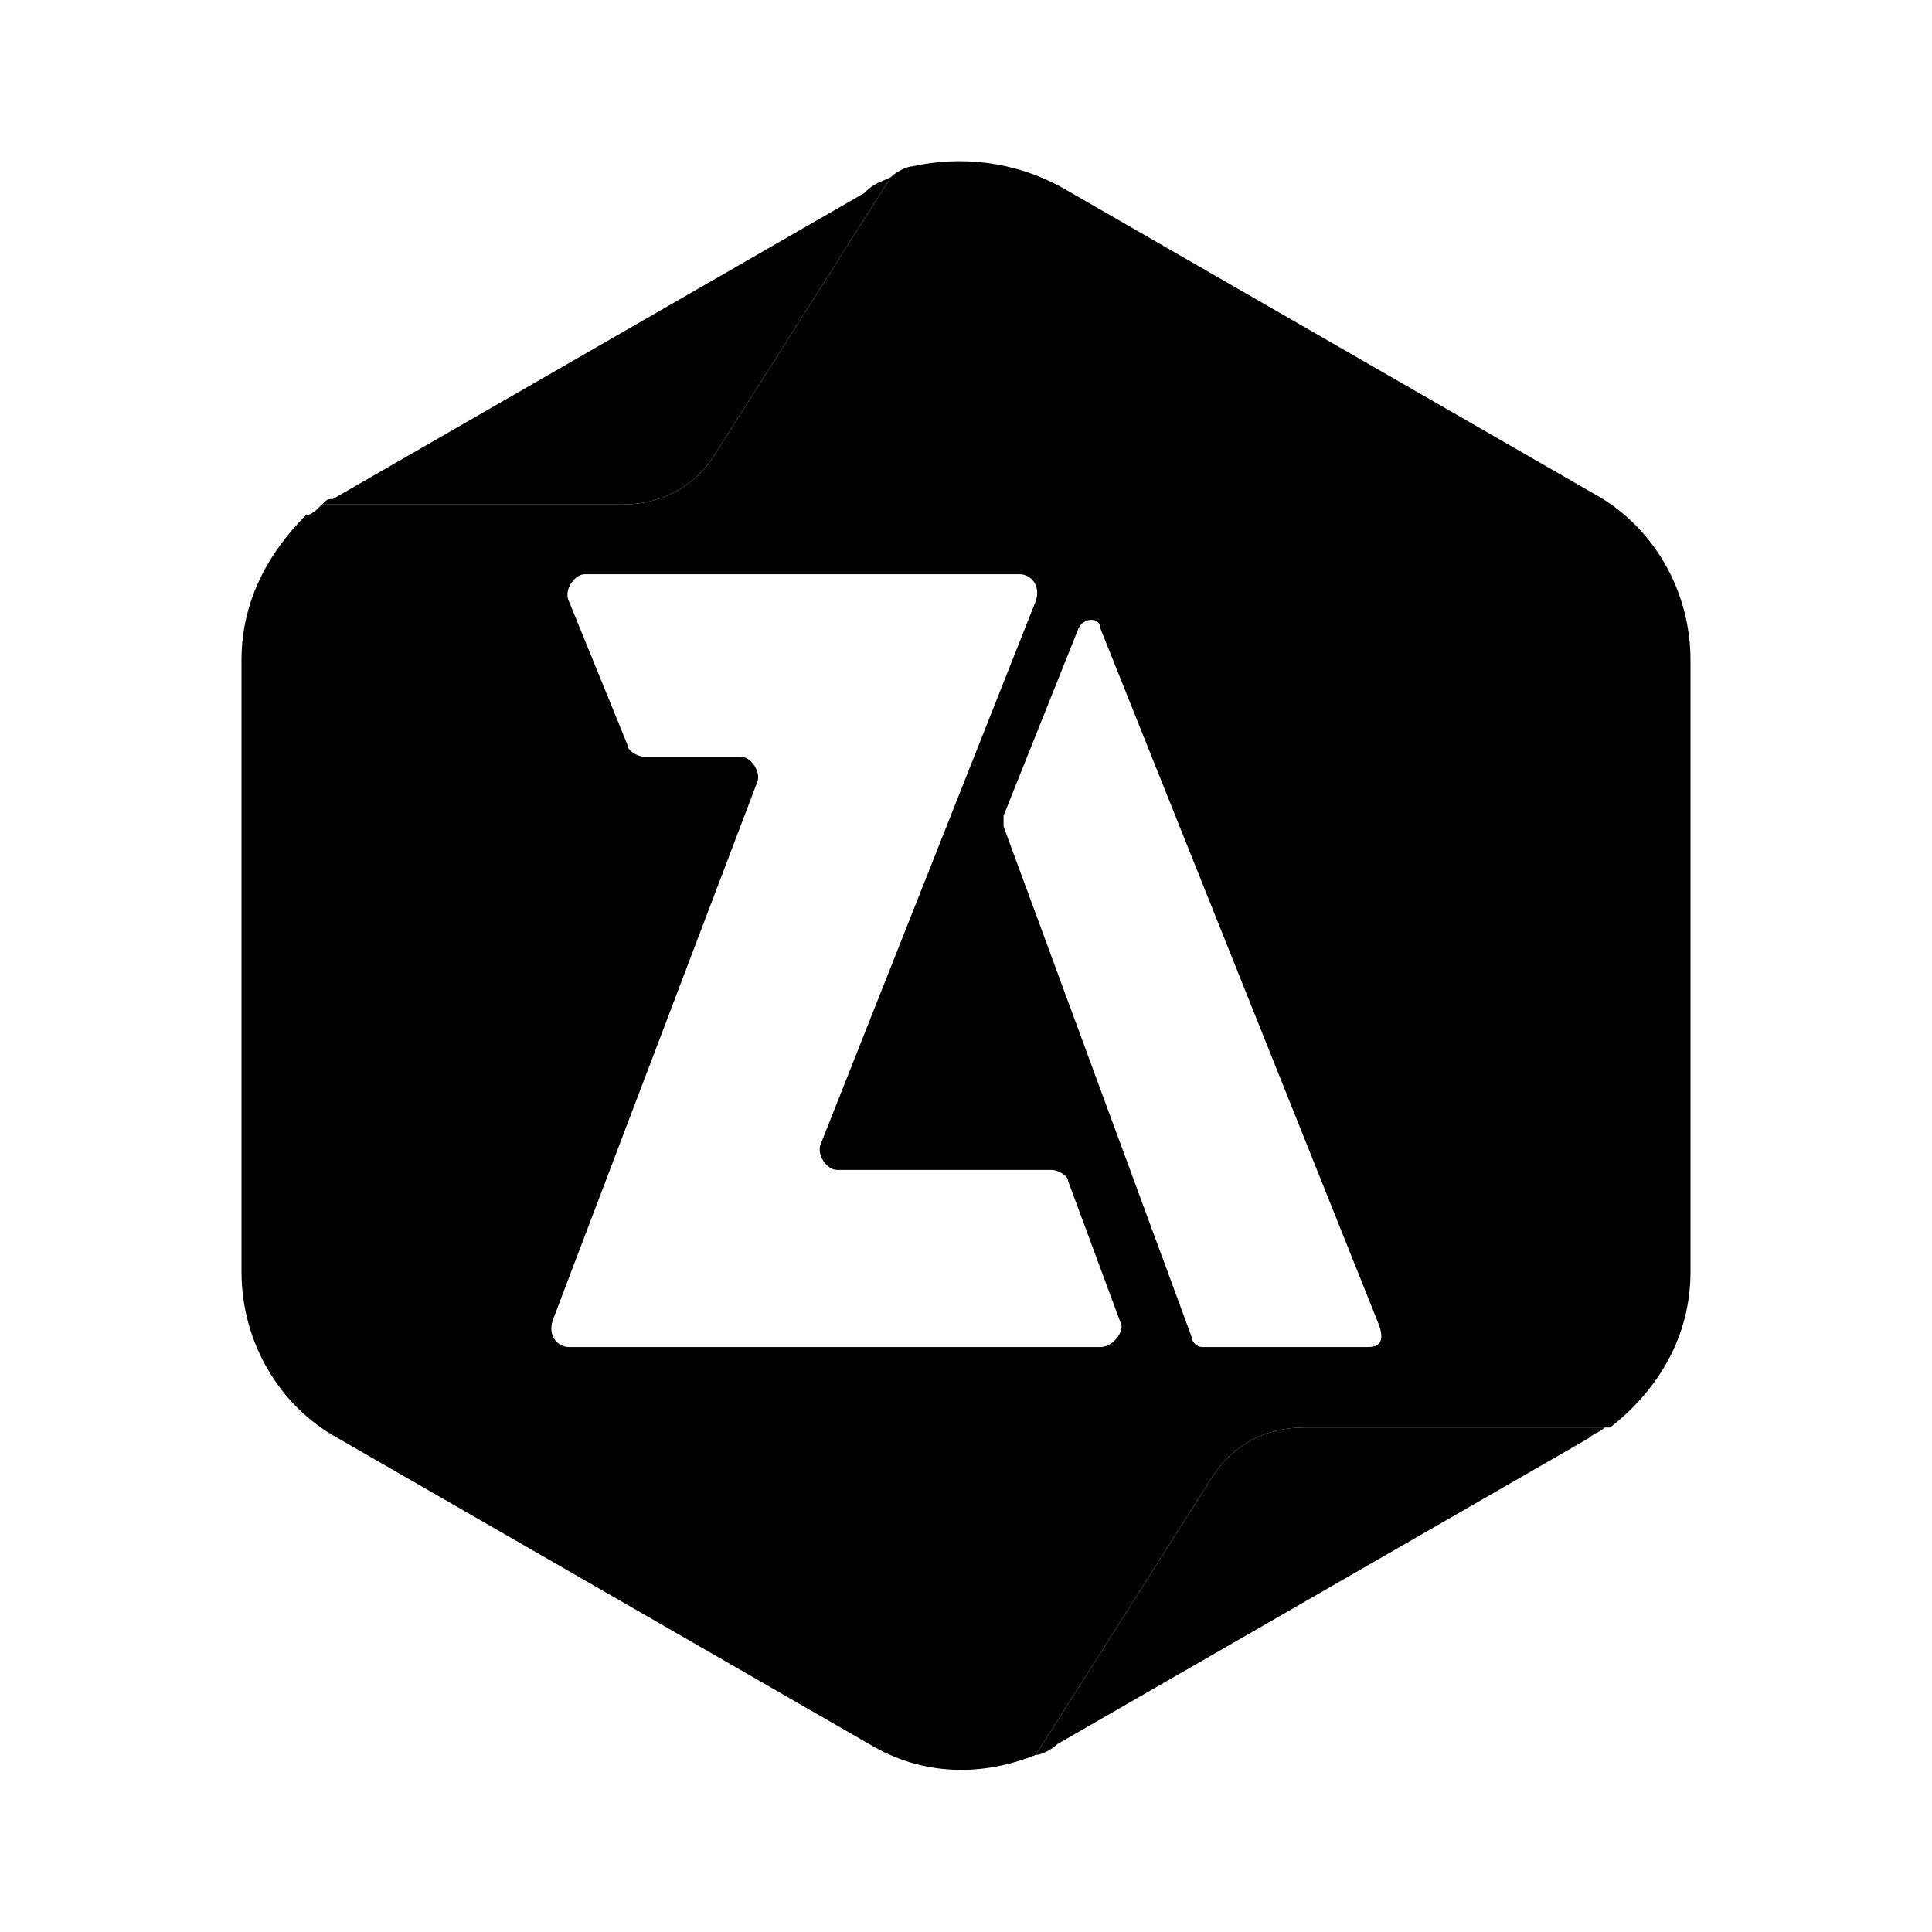 <?xml version="1.0" encoding="utf-8" standalone="no"?><svg xmlns:android="http://schemas.android.com/apk/res/android" height="36.0" width="36.0" xmlns="http://www.w3.org/2000/svg">
    <path android:fillAlpha="0.6" android:strokeAlpha="0.6" d="M29.9,26.6c-0.1,0.1-0.2,0.1-0.3,0.2l-9.9,5.7c-0.1,0.1-0.3,0.2-0.4,0.2l3.3-5.2c0.4-0.6,1-0.9,1.7-0.9H29.9z" fill="#000000" fill-opacity="1.0" stroke-width="1.0"/>
    <path android:fillAlpha="0.6" android:strokeAlpha="0.6" d="M16.6,3.3l-3.3,5.2c-0.4,0.6-1,0.9-1.7,0.9H6c0,0,0,0,0,0c0.1-0.1,0.1-0.1,0.2-0.1l9.9-5.7 C16.3,3.4,16.4,3.4,16.6,3.3z" fill="#000000" fill-opacity="1.0" stroke-width="1.0"/>
    <path d="M29.7,9.2l-9.9-5.7C18.9,3,17.9,2.9,17,3.1c-0.1,0-0.3,0.1-0.4,0.2l-3.3,5.2c-0.4,0.6-1,0.9-1.7,0.9H6 C5.9,9.5,5.8,9.6,5.7,9.6c-0.7,0.7-1.2,1.6-1.2,2.7v11.4c0,1.3,0.7,2.5,1.8,3.1l9.9,5.7c1,0.6,2.1,0.6,3.1,0.2l3.3-5.2 c0.4-0.6,1-0.9,1.7-0.9h5.7c0.9-0.7,1.5-1.7,1.5-2.9V12.3C31.5,11,30.8,9.8,29.7,9.2z M20.5,25.1h-9.9c-0.2,0-0.4-0.2-0.3-0.5 l3.8-10c0.1-0.2-0.1-0.5-0.3-0.5h-1.8c-0.1,0-0.3-0.1-0.3-0.2l-1.1-2.7c-0.1-0.2,0.1-0.5,0.3-0.5h8.1c0.2,0,0.4,0.2,0.3,0.5l-4,10.1 c-0.1,0.2,0.1,0.5,0.3,0.5h4c0.1,0,0.3,0.1,0.3,0.2l1,2.7C20.9,24.9,20.7,25.1,20.5,25.1z M25.5,25.1h-3.1c-0.1,0-0.2-0.1-0.2-0.2 l-3.5-9.5c0-0.1,0-0.1,0-0.2l1.4-3.5c0.1-0.2,0.4-0.2,0.4,0l5.2,13C25.8,25,25.7,25.1,25.5,25.1z" fill="#000000" fill-opacity="1.0"/>
</svg>